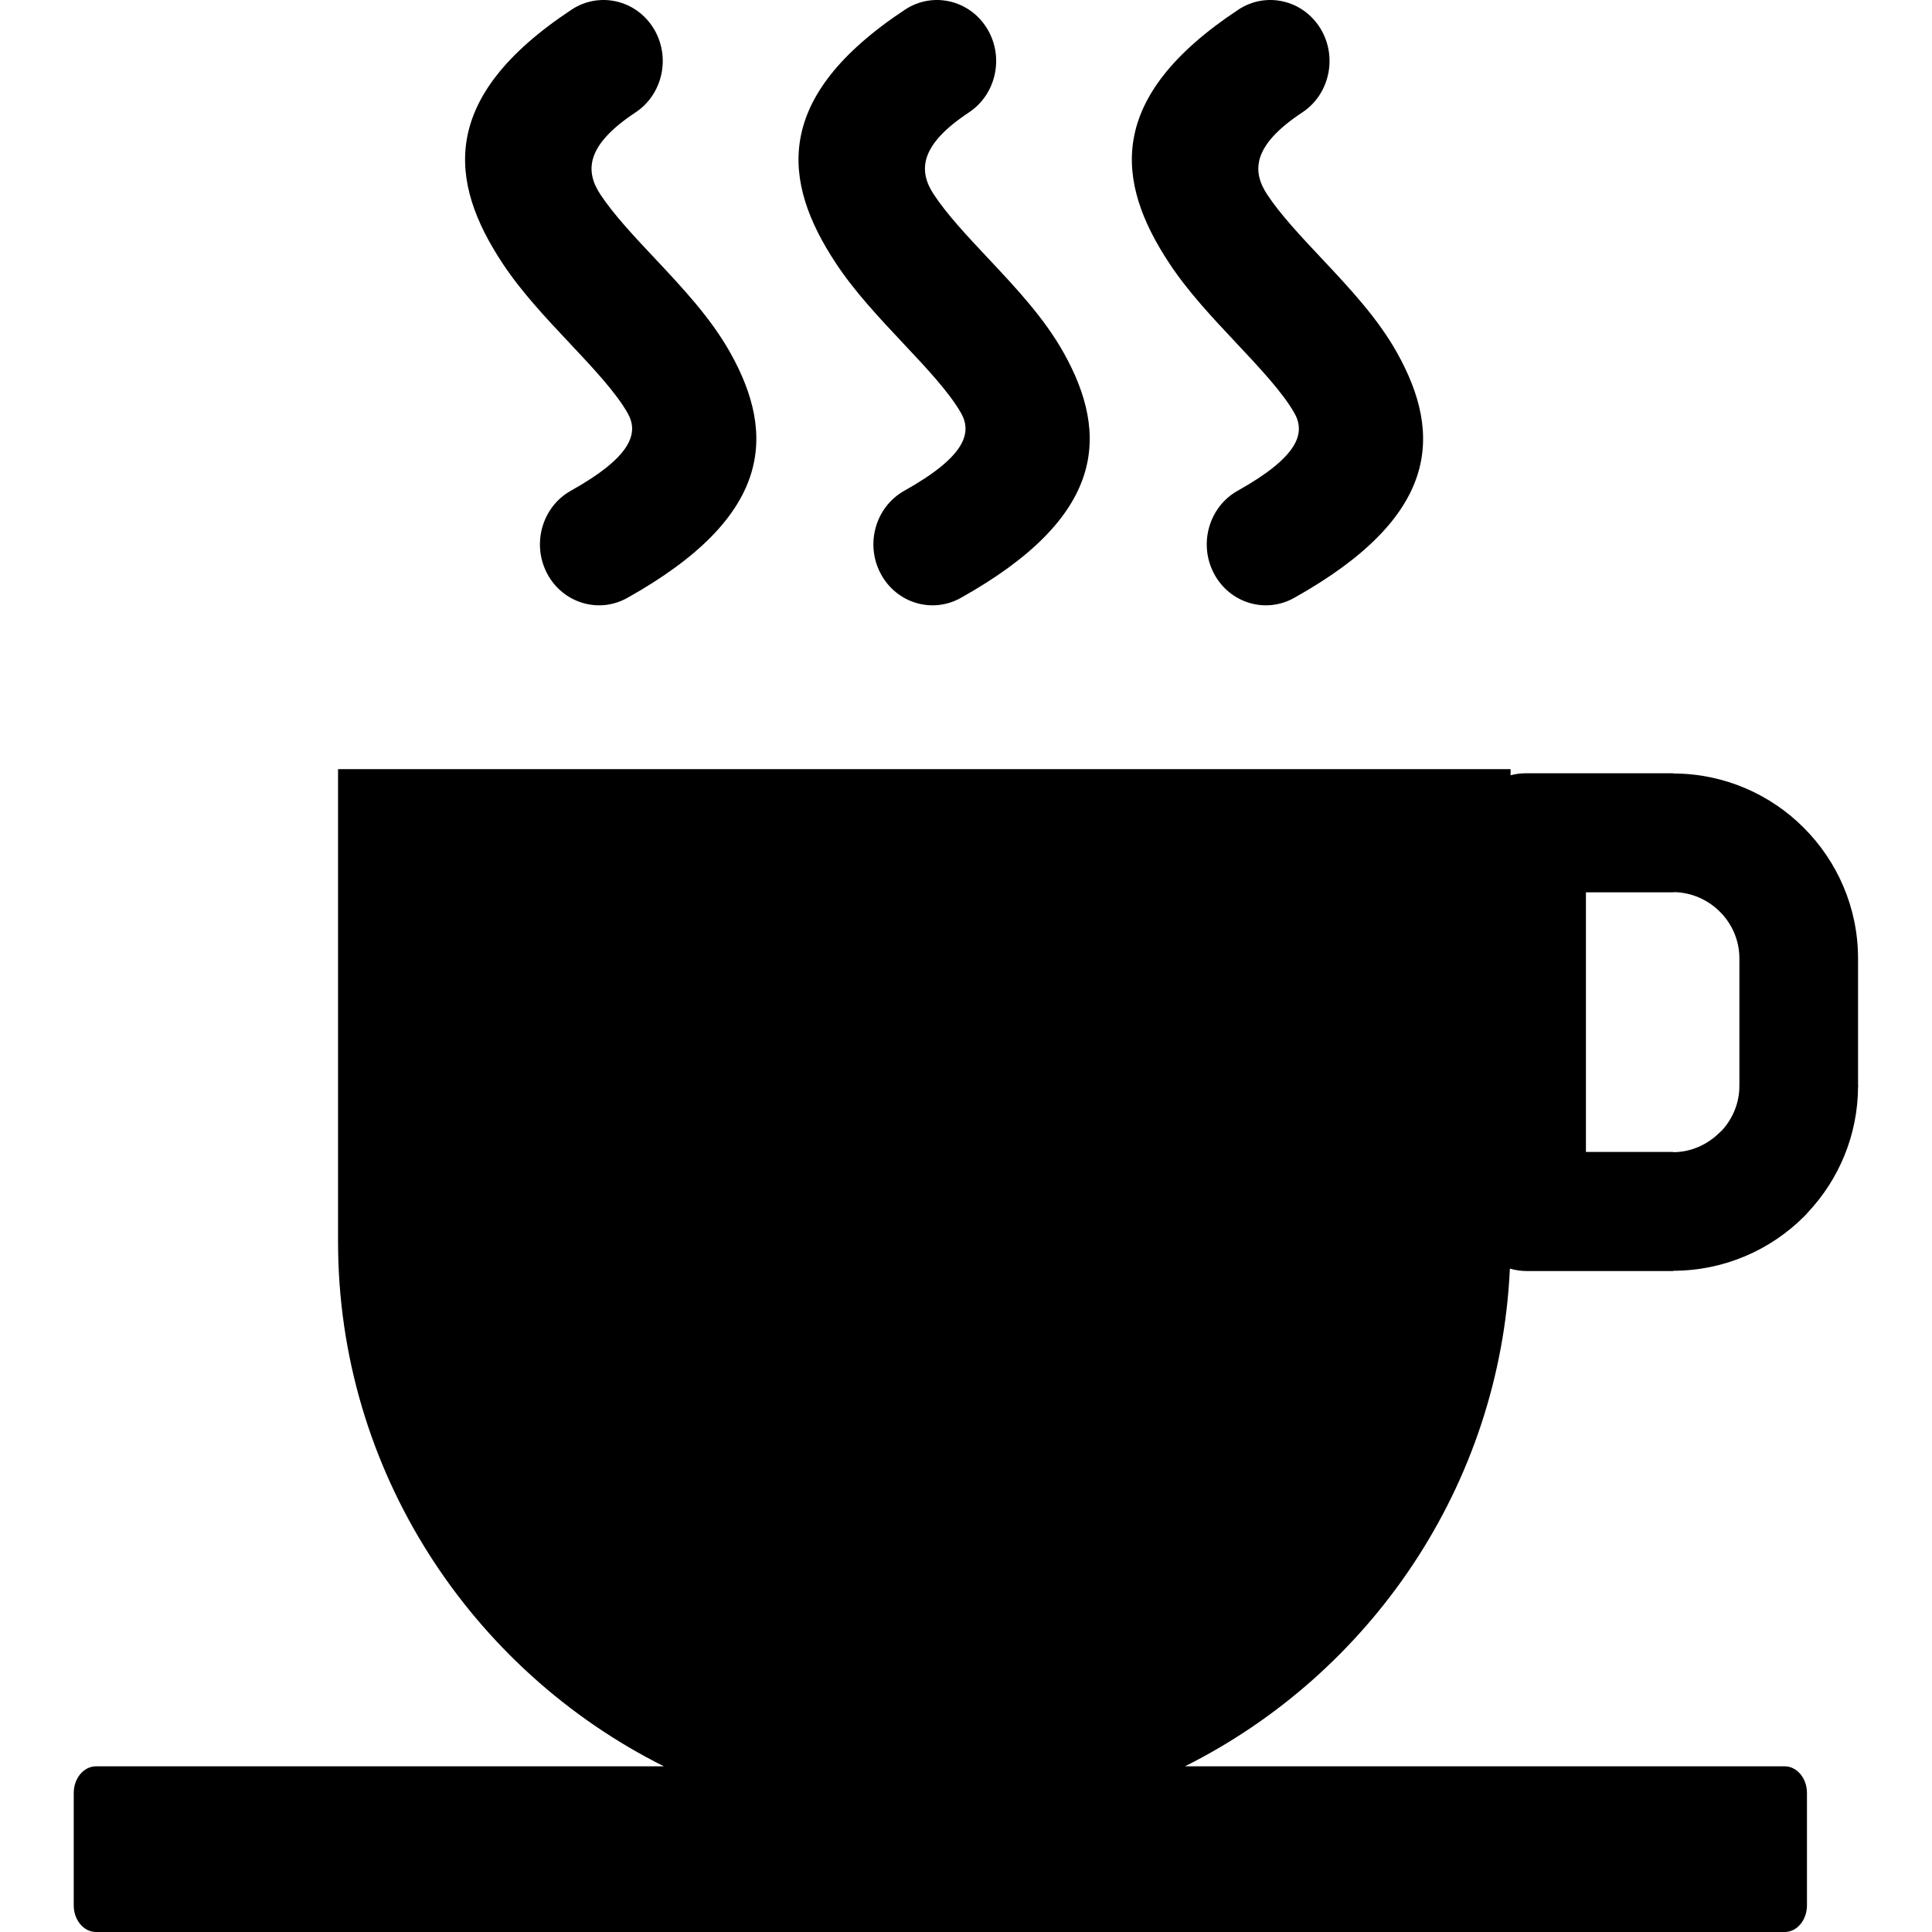 <svg xmlns="http://www.w3.org/2000/svg" width="64" height="64" shape-rendering="geometricPrecision" text-rendering="geometricPrecision" image-rendering="optimizeQuality" fill-rule="evenodd" clip-rule="evenodd" viewBox="0 0 640 640"><path d="M554.192 295.598h-28.831v85.997H554.275v.083c5.917-.012 11.397-2.528 15.425-6.555l.744-.685c3.532-3.886 5.717-9.012 5.752-14.564h-.07v-.165h.07v-42.213h-.07v-.083h.07c-.012-5.964-2.48-11.433-6.472-15.402-3.98-3.968-9.426-6.437-15.367-6.484v.07h-.165zM189.333 3.201c9.118-6.024 21.26-3.295 27.107 6.095 5.846 9.39 3.2 21.921-5.918 27.945-16.618 10.984-16.7 19.524-11.61 27.213 4.382 6.638 11.15 13.842 17.882 21 9.343 9.945 18.673 19.878 25.122 31.394 15.249 27.237 13.926 54.331-34.11 81.214-9.485 5.327-21.402 1.712-26.564-8.08-5.161-9.802-1.653-22.074 7.831-27.401 20.067-11.22 22.583-19.04 18.898-25.63-3.839-6.85-11.551-15.071-19.288-23.292-7.984-8.492-16.015-17.043-22.193-26.398-17.965-27.166-21.189-54.957 22.843-84.06zm220.881 0c9.118-6.024 21.26-3.295 27.107 6.095 5.846 9.39 3.2 21.921-5.918 27.945-16.63 10.984-16.689 19.524-11.622 27.213 4.382 6.638 11.162 13.842 17.882 21 9.343 9.945 18.685 19.878 25.123 31.394 15.248 27.248 13.949 54.331-34.087 81.214-9.497 5.327-21.402 1.712-26.564-8.08-5.161-9.802-1.653-22.074 7.831-27.401 20.055-11.22 22.571-19.028 18.874-25.63-3.827-6.85-11.551-15.071-19.276-23.292-7.984-8.492-16.015-17.043-22.193-26.398-17.965-27.19-21.2-54.945 22.843-84.06zm-110.423 0c9.118-6.024 21.237-3.295 27.095 6.095 5.846 9.39 3.2 21.921-5.918 27.945-16.618 10.984-16.7 19.524-11.61 27.213 4.382 6.638 11.138 13.842 17.87 21 9.343 9.945 18.674 19.878 25.123 31.394 15.248 27.237 13.937 54.343-34.075 81.214-9.497 5.327-21.402 1.712-26.564-8.08-5.173-9.802-1.665-22.074 7.831-27.401 20.044-11.22 22.548-19.04 18.874-25.63-3.827-6.85-11.551-15.071-19.287-23.292-7.973-8.492-16.016-17.043-22.194-26.398-17.964-27.166-21.177-54.957 22.855-84.06zM31.807 585.114h188.105c-63.816-31.914-107.93-97.926-107.93-173.801V254.78h388.422v2.043c1.665-.46 3.437-.673 5.244-.673h48.721v.083h.083c16.748.047 31.984 6.897 43.004 17.905 11.103 11.068 18.024 26.398 18.048 43.277h.07v.082h-.07v41.47l.012.743h.059v.166h-.071v.082c-.06 16.052-6.355 30.721-16.56 41.6-.401.507-.873.98-1.346 1.452-11.043 11.032-26.386 17.93-43.311 17.953v.083h-48.639c-1.89 0-3.744-.307-5.48-.803-3.307 72.071-46.347 134.21-107.635 164.872h198.676c4.051 0 7.37 3.956 7.37 8.834v37.23c0 4.877-3.319 8.822-7.37 8.822H31.808c-4.063 0-7.382-3.945-7.382-8.823V593.95c0-4.878 3.319-8.834 7.382-8.834z"/></svg>